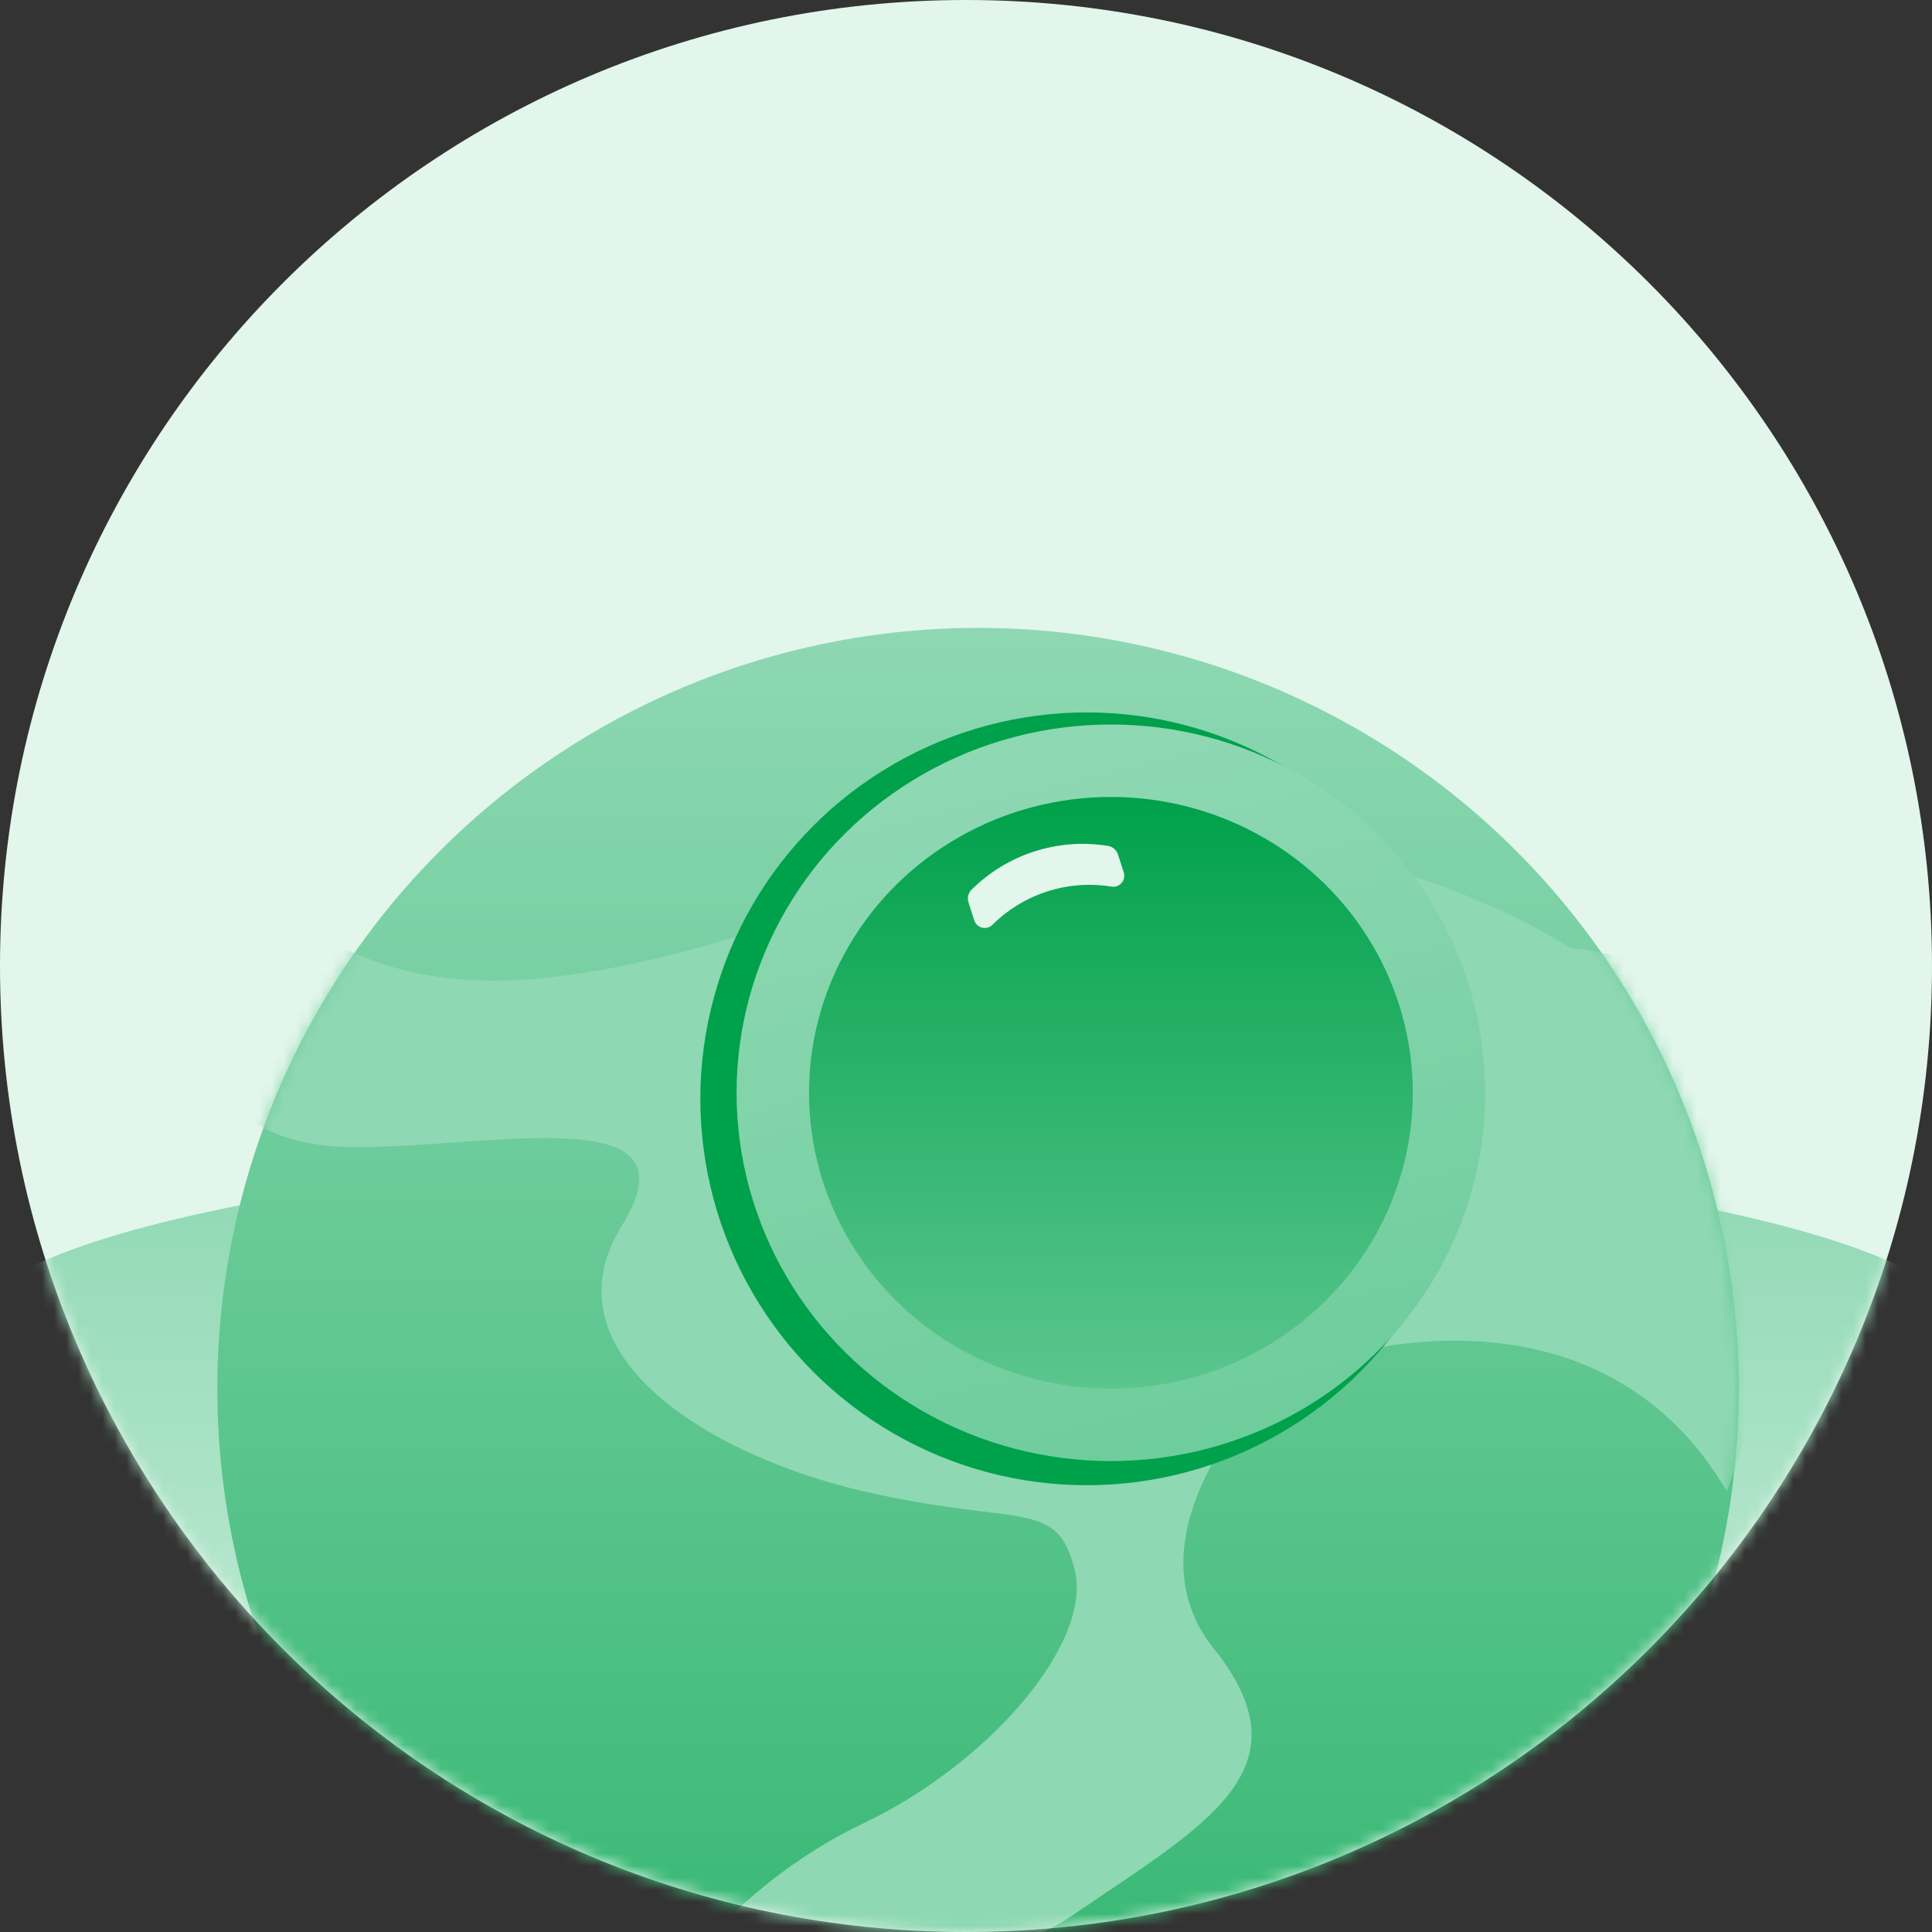 <svg width="160" height="160" viewBox="0 0 160 160" fill="none" xmlns="http://www.w3.org/2000/svg">
<rect x="0" y="0" width="160" height="160" fill="#333333" stroke="none"/>
<path d="M160 80C160 124.183 124.183 160 80 160C35.817 160 0 124.183 0 80C0 35.817 35.817 0 80 0C124.183 0 160 35.817 160 80Z" fill="#E2F6EB"/>
<mask id="mask0" mask-type="alpha" maskUnits="userSpaceOnUse" x="0" y="0" width="160" height="160">
<path d="M160 80C160 124.183 124.183 160 80 160C35.817 160 0 124.183 0 80C0 35.817 35.817 0 80 0C124.183 0 160 35.817 160 80Z" fill="#ECF4FF"/>
</mask>
<g mask="url(#mask0)">
<path d="M163 110.5C163 119.06 127.84 174.5 82 174.5C36.16 174.5 -3 119.06 -3 110.5C-3 101.94 34.16 95 80 95C125.84 95 163 101.94 163 110.5Z" fill="url(#paint0_linear)"/>
<circle cx="81" cy="115" r="63" fill="url(#paint1_linear)"/>
<mask id="mask1" mask-type="alpha" maskUnits="userSpaceOnUse" x="18" y="52" width="126" height="126">
<circle cx="81" cy="115" r="63" fill="url(#paint2_linear)"/>
</mask>
<g mask="url(#mask1)">
<path d="M76 72.5C98.8 64.1 121.5 73 130 78.5C153.6 80.899 148.5 109.5 143 123.5C133.4 107.1 114.333 110.333 106 114C101.5 118.167 94.1 128.5 100.5 136.5C108.5 146.5 100 151 89 158.5C80.2 164.5 63.333 164.667 56 164C57.667 161.333 63.1 155 71.5 151C82 146 90.5 136 89 130C87.5 124 84.5 126.5 71.5 123.5C58.5 120.5 45 112 51.5 101.5C58 91 41 95 29.5 95C20.3 95 18 90.333 18 88L23.5 75.5C35 84 47.5 83 76 72.5Z" fill="#8ED8B3"/>
</g>
<circle cx="90" cy="91" r="32" fill="#00A14B"/>
<ellipse cx="92" cy="90.5" rx="31" ry="30.5" fill="url(#paint3_linear)"/>
<ellipse cx="92" cy="90.5" rx="25" ry="24.5" fill="url(#paint4_linear)"/>
<path d="M80.207 74.735C80.088 74.362 80.188 73.952 80.466 73.676C83.433 70.729 87.633 69.382 91.76 70.055C92.148 70.118 92.467 70.393 92.587 70.767L93.062 72.25C93.27 72.898 92.72 73.536 92.048 73.427C88.447 72.84 84.782 74.015 82.192 76.586C81.71 77.066 80.891 76.866 80.683 76.218L80.207 74.735Z" fill="#E2F6EB"/>
</g>
<defs>
<linearGradient id="paint0_linear" x1="80" y1="95" x2="80" y2="174.5" gradientUnits="userSpaceOnUse">
<stop stop-color="#8ED8B3"/>
<stop offset="1" stop-color="#E2F6EB"/>
</linearGradient>
<linearGradient id="paint1_linear" x1="81" y1="52" x2="81" y2="178" gradientUnits="userSpaceOnUse">
<stop stop-color="#8ED8B3"/>
<stop offset="1" stop-color="#2DB46C"/>
</linearGradient>
<linearGradient id="paint2_linear" x1="81" y1="52" x2="81" y2="178" gradientUnits="userSpaceOnUse">
<stop stop-color="#97BEFF"/>
<stop offset="1" stop-color="#6899FF"/>
</linearGradient>
<linearGradient id="paint3_linear" x1="74.5" y1="65.5" x2="96.5" y2="157" gradientUnits="userSpaceOnUse">
<stop stop-color="#8ED8B3"/>
<stop offset="1" stop-color="#5BC68E"/>
</linearGradient>
<linearGradient id="paint4_linear" x1="92" y1="66" x2="92" y2="115" gradientUnits="userSpaceOnUse">
<stop stop-color="#00A14B"/>
<stop offset="1" stop-color="#5BC68E"/>
</linearGradient>
</defs>
</svg>
